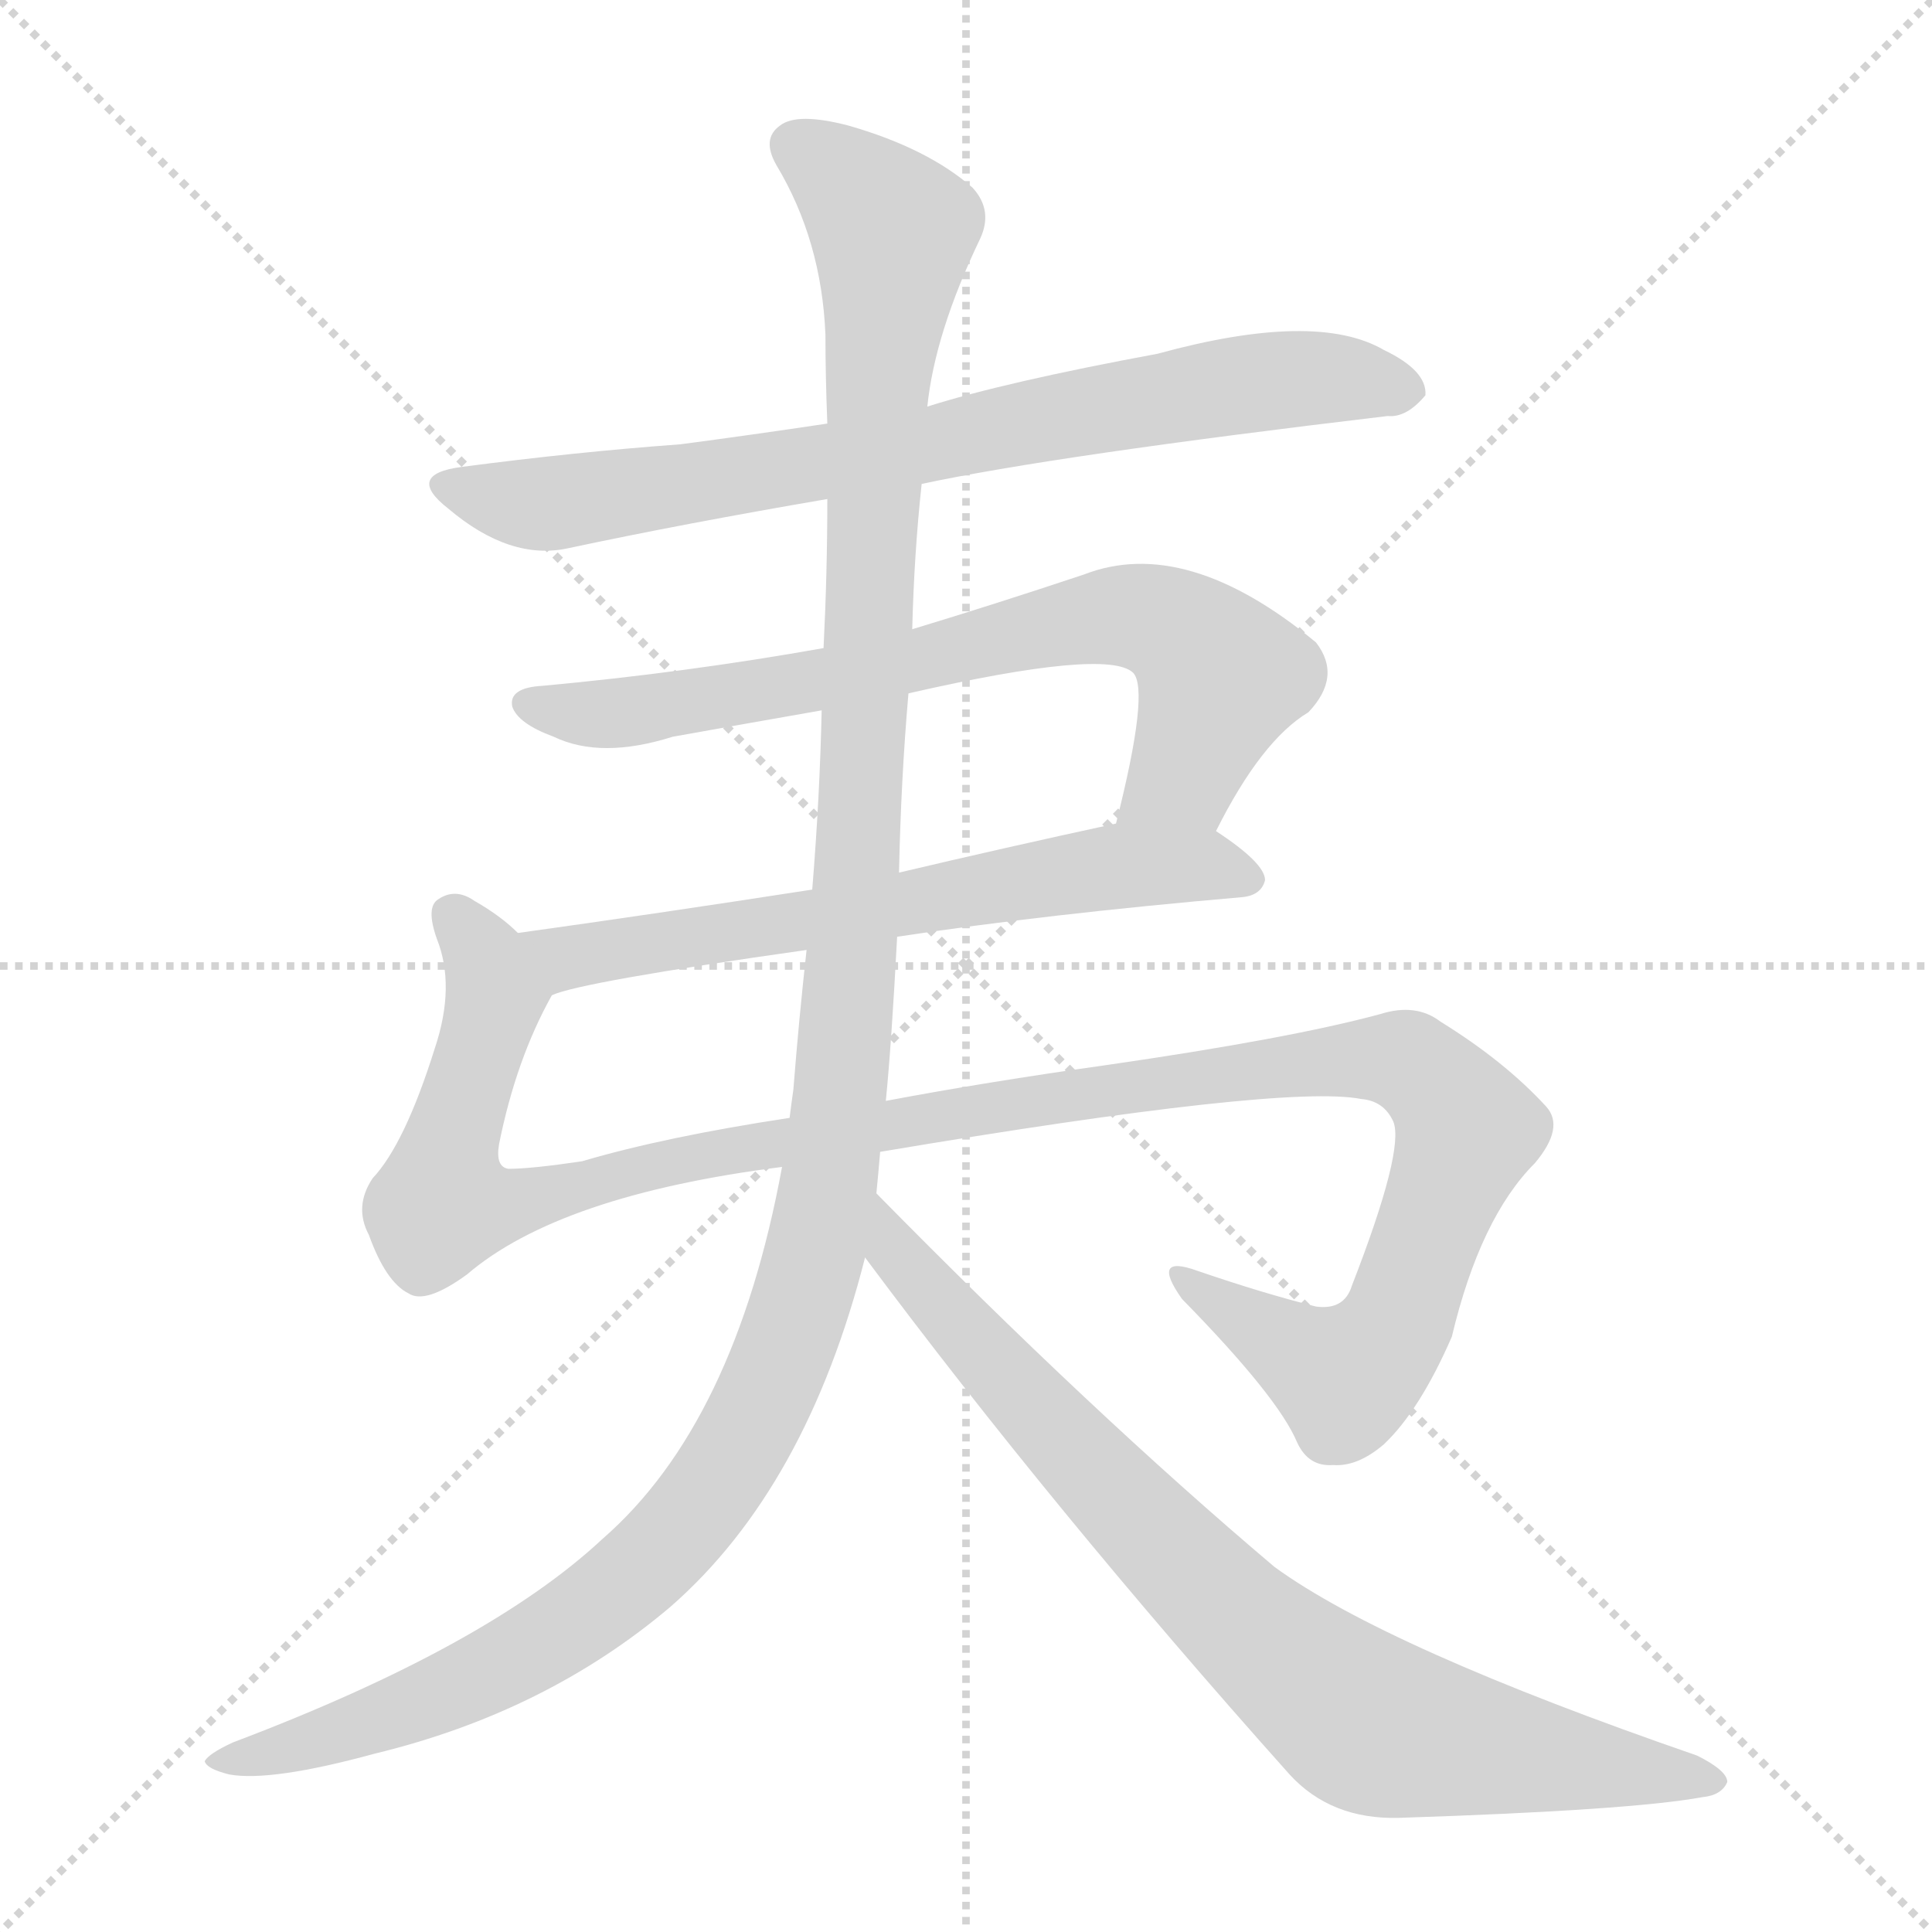 <svg version="1.1" viewBox="0 0 1024 1024" xmlns="http://www.w3.org/2000/svg">
  <g stroke="lightgray" stroke-dasharray="1,1" stroke-width="1" transform="scale(4, 4)">
    <line x1="0" y1="0" x2="256" y2="256"></line>
    <line x1="256" y1="0" x2="0" y2="256"></line>
    <line x1="128" y1="0" x2="128" y2="256"></line>
    <line x1="0" y1="128" x2="256" y2="128"></line>
  </g>
<g transform="scale(1, -1) translate(0, -900)">
   <style type="text/css">
    @keyframes keyframes0 {
      from {
       stroke: blue;
       stroke-dashoffset: 768;
       stroke-width: 128;
       }
       71% {
       animation-timing-function: step-end;
       stroke: blue;
       stroke-dashoffset: 0;
       stroke-width: 128;
       }
       to {
       stroke: black;
       stroke-width: 1024;
       }
       }
       #make-me-a-hanzi-animation-0 {
         animation: keyframes0 0.875s both;
         animation-delay: 0s;
         animation-timing-function: linear;
       }
    @keyframes keyframes1 {
      from {
       stroke: blue;
       stroke-dashoffset: 725;
       stroke-width: 128;
       }
       70% {
       animation-timing-function: step-end;
       stroke: blue;
       stroke-dashoffset: 0;
       stroke-width: 128;
       }
       to {
       stroke: black;
       stroke-width: 1024;
       }
       }
       #make-me-a-hanzi-animation-1 {
         animation: keyframes1 0.84s both;
         animation-delay: 0.875s;
         animation-timing-function: linear;
       }
    @keyframes keyframes2 {
      from {
       stroke: blue;
       stroke-dashoffset: 643;
       stroke-width: 128;
       }
       68% {
       animation-timing-function: step-end;
       stroke: blue;
       stroke-dashoffset: 0;
       stroke-width: 128;
       }
       to {
       stroke: black;
       stroke-width: 1024;
       }
       }
       #make-me-a-hanzi-animation-2 {
         animation: keyframes2 0.773s both;
         animation-delay: 1.715s;
         animation-timing-function: linear;
       }
    @keyframes keyframes3 {
      from {
       stroke: blue;
       stroke-dashoffset: 1232;
       stroke-width: 128;
       }
       80% {
       animation-timing-function: step-end;
       stroke: blue;
       stroke-dashoffset: 0;
       stroke-width: 128;
       }
       to {
       stroke: black;
       stroke-width: 1024;
       }
       }
       #make-me-a-hanzi-animation-3 {
         animation: keyframes3 1.253s both;
         animation-delay: 2.488s;
         animation-timing-function: linear;
       }
    @keyframes keyframes4 {
      from {
       stroke: blue;
       stroke-dashoffset: 1312;
       stroke-width: 128;
       }
       81% {
       animation-timing-function: step-end;
       stroke: blue;
       stroke-dashoffset: 0;
       stroke-width: 128;
       }
       to {
       stroke: black;
       stroke-width: 1024;
       }
       }
       #make-me-a-hanzi-animation-4 {
         animation: keyframes4 1.318s both;
         animation-delay: 3.741s;
         animation-timing-function: linear;
       }
    @keyframes keyframes5 {
      from {
       stroke: blue;
       stroke-dashoffset: 820;
       stroke-width: 128;
       }
       73% {
       animation-timing-function: step-end;
       stroke: blue;
       stroke-dashoffset: 0;
       stroke-width: 128;
       }
       to {
       stroke: black;
       stroke-width: 1024;
       }
       }
       #make-me-a-hanzi-animation-5 {
         animation: keyframes5 0.917s both;
         animation-delay: 5.059s;
         animation-timing-function: linear;
       }
</style>
<path d="M 488.5 643.5 Q 558.5 658.5 735.5 679.5 Q 745.5 678.5 755.5 690.5 Q 756.5 703.5 733.5 714.5 Q 697.5 735.5 613.5 712.5 Q 532.5 697.5 491.5 684.5 L 438.5 675.5 Q 398.5 669.5 360.5 664.5 Q 305.5 660.5 244.5 652.5 Q 214.5 648.5 237.5 630.5 Q 270.5 602.5 301.5 609.5 Q 362.5 622.5 438.5 635.5 L 488.5 643.5 Z" fill="lightgray"></path> 
<path d="M 644.5 459.5 Q 668.5 507.5 693.5 522.5 Q 711.5 541.5 697.5 559.5 Q 628.5 616.5 574.5 595.5 Q 526.5 579.5 483.5 566.5 L 436.5 556.5 Q 363.5 543.5 287.5 536.5 Q 269.5 535.5 271.5 525.5 Q 274.5 516.5 293.5 509.5 Q 318.5 497.5 356.5 509.5 Q 395.5 516.5 435.5 523.5 L 481.5 532.5 Q 586.5 556.5 600.5 543.5 Q 609.5 534.5 591.5 463.5 C 584.5 434.5 630.5 432.5 644.5 459.5 Z" fill="lightgray"></path> 
<path d="M 475.5 403.5 Q 554.5 415.5 658.5 424.5 Q 668.5 425.5 670.5 433.5 Q 670.5 442.5 644.5 459.5 C 627.5 471.5 620.5 469.5 591.5 463.5 Q 531.5 450.5 476.5 437.5 L 430.5 428.5 Q 346.5 415.5 274.5 405.5 C 244.5 401.5 263.5 363.5 292.5 372.5 Q 307.5 379.5 427.5 396.5 L 475.5 403.5 Z" fill="lightgray"></path> 
<path d="M 466.5 289.5 Q 680.5 325.5 721.5 317.5 Q 733.5 316.5 738.5 305.5 Q 744.5 290.5 716.5 218.5 Q 712.5 205.5 697.5 207.5 Q 669.5 214.5 634.5 226.5 Q 609.5 235.5 626.5 211.5 Q 677.5 159.5 687.5 135.5 Q 693.5 122.5 706.5 123.5 Q 719.5 122.5 733.5 134.5 Q 752.5 152.5 769.5 191.5 Q 784.5 254.5 813.5 283.5 Q 829.5 302.5 819.5 313.5 Q 797.5 337.5 763.5 358.5 Q 750.5 368.5 731.5 362.5 Q 683.5 349.5 586.5 335.5 Q 522.5 326.5 469.5 316.5 L 418.5 307.5 Q 352.5 297.5 308.5 284.5 Q 281.5 280.5 269.5 280.5 Q 262.5 281.5 264.5 293.5 Q 273.5 338.5 292.5 372.5 C 299.5 387.5 298.5 387.5 274.5 405.5 Q 265.5 414.5 251.5 422.5 Q 241.5 429.5 232.5 423.5 Q 225.5 419.5 231.5 402.5 Q 241.5 377.5 230.5 344.5 Q 214.5 293.5 197.5 275.5 Q 187.5 260.5 195.5 245.5 Q 204.5 220.5 216.5 214.5 Q 225.5 208.5 247.5 224.5 Q 296.5 266.5 414.5 281.5 L 466.5 289.5 Z" fill="lightgray"></path> 
<path d="M 469.5 316.5 Q 472.5 346.5 475.5 403.5 L 476.5 437.5 Q 477.5 486.5 481.5 532.5 L 483.5 566.5 Q 484.5 606.5 488.5 643.5 L 491.5 684.5 Q 495.5 723.5 519.5 773.5 Q 526.5 788.5 515.5 800.5 Q 491.5 821.5 449.5 833.5 Q 422.5 840.5 413.5 833.5 Q 403.5 826.5 411.5 812.5 Q 435.5 772.5 437.5 722.5 Q 437.5 700.5 438.5 675.5 L 438.5 635.5 Q 438.5 596.5 436.5 556.5 L 435.5 523.5 Q 434.5 477.5 430.5 428.5 L 427.5 396.5 Q 423.5 360.5 420.5 322.5 Q 419.5 315.5 418.5 307.5 L 414.5 281.5 Q 389.5 145.5 319.5 84.5 Q 258.5 27.5 123.5 -23.5 Q 110.5 -29.5 108.5 -33.5 Q 109.5 -37.5 121.5 -40.5 Q 143.5 -44.5 198.5 -29.5 Q 289.5 -7.5 355.5 48.5 Q 427.5 111.5 458.5 233.5 L 464.5 267.5 Q 465.5 277.5 466.5 289.5 L 469.5 316.5 Z" fill="lightgray"></path> 
<path d="M 458.5 233.5 Q 557.5 100.5 683.5 -40.5 Q 705.5 -64.5 741.5 -63.5 Q 864.5 -59.5 902.5 -52.5 Q 912.5 -51.5 915.5 -44.5 Q 915.5 -38.5 899.5 -30.5 Q 734.5 26.5 675.5 69.5 Q 578.5 151.5 464.5 267.5 C 443.5 288.5 440.5 257.5 458.5 233.5 Z" fill="lightgray"></path> 
      <clipPath id="make-me-a-hanzi-clip-0">
      <path d="M 488.5 643.5 Q 558.5 658.5 735.5 679.5 Q 745.5 678.5 755.5 690.5 Q 756.5 703.5 733.5 714.5 Q 697.5 735.5 613.5 712.5 Q 532.5 697.5 491.5 684.5 L 438.5 675.5 Q 398.5 669.5 360.5 664.5 Q 305.5 660.5 244.5 652.5 Q 214.5 648.5 237.5 630.5 Q 270.5 602.5 301.5 609.5 Q 362.5 622.5 438.5 635.5 L 488.5 643.5 Z" fill="lightgray"></path>
      </clipPath>
      <path clip-path="url(#make-me-a-hanzi-clip-0)" d="M 239.5 642.5 L 292.5 632.5 L 479.5 661.5 L 647.5 695.5 L 712.5 699.5 L 744.5 692.5 " fill="none" id="make-me-a-hanzi-animation-0" stroke-dasharray="640 1280" stroke-linecap="round"></path>

      <clipPath id="make-me-a-hanzi-clip-1">
      <path d="M 644.5 459.5 Q 668.5 507.5 693.5 522.5 Q 711.5 541.5 697.5 559.5 Q 628.5 616.5 574.5 595.5 Q 526.5 579.5 483.5 566.5 L 436.5 556.5 Q 363.5 543.5 287.5 536.5 Q 269.5 535.5 271.5 525.5 Q 274.5 516.5 293.5 509.5 Q 318.5 497.5 356.5 509.5 Q 395.5 516.5 435.5 523.5 L 481.5 532.5 Q 586.5 556.5 600.5 543.5 Q 609.5 534.5 591.5 463.5 C 584.5 434.5 630.5 432.5 644.5 459.5 Z" fill="lightgray"></path>
      </clipPath>
      <path clip-path="url(#make-me-a-hanzi-clip-1)" d="M 281.5 526.5 L 343.5 523.5 L 490.5 549.5 L 557.5 568.5 L 605.5 573.5 L 623.5 566.5 L 646.5 538.5 L 625.5 489.5 L 598.5 473.5 " fill="none" id="make-me-a-hanzi-animation-1" stroke-dasharray="597 1194" stroke-linecap="round"></path>

      <clipPath id="make-me-a-hanzi-clip-2">
      <path d="M 475.5 403.5 Q 554.5 415.5 658.5 424.5 Q 668.5 425.5 670.5 433.5 Q 670.5 442.5 644.5 459.5 C 627.5 471.5 620.5 469.5 591.5 463.5 Q 531.5 450.5 476.5 437.5 L 430.5 428.5 Q 346.5 415.5 274.5 405.5 C 244.5 401.5 263.5 363.5 292.5 372.5 Q 307.5 379.5 427.5 396.5 L 475.5 403.5 Z" fill="lightgray"></path>
      </clipPath>
      <path clip-path="url(#make-me-a-hanzi-clip-2)" d="M 282.5 402.5 L 305.5 392.5 L 588.5 440.5 L 642.5 441.5 L 661.5 433.5 " fill="none" id="make-me-a-hanzi-animation-2" stroke-dasharray="515 1030" stroke-linecap="round"></path>

      <clipPath id="make-me-a-hanzi-clip-3">
      <path d="M 466.5 289.5 Q 680.5 325.5 721.5 317.5 Q 733.5 316.5 738.5 305.5 Q 744.5 290.5 716.5 218.5 Q 712.5 205.5 697.5 207.5 Q 669.5 214.5 634.5 226.5 Q 609.5 235.5 626.5 211.5 Q 677.5 159.5 687.5 135.5 Q 693.5 122.5 706.5 123.5 Q 719.5 122.5 733.5 134.5 Q 752.5 152.5 769.5 191.5 Q 784.5 254.5 813.5 283.5 Q 829.5 302.5 819.5 313.5 Q 797.5 337.5 763.5 358.5 Q 750.5 368.5 731.5 362.5 Q 683.5 349.5 586.5 335.5 Q 522.5 326.5 469.5 316.5 L 418.5 307.5 Q 352.5 297.5 308.5 284.5 Q 281.5 280.5 269.5 280.5 Q 262.5 281.5 264.5 293.5 Q 273.5 338.5 292.5 372.5 C 299.5 387.5 298.5 387.5 274.5 405.5 Q 265.5 414.5 251.5 422.5 Q 241.5 429.5 232.5 423.5 Q 225.5 419.5 231.5 402.5 Q 241.5 377.5 230.5 344.5 Q 214.5 293.5 197.5 275.5 Q 187.5 260.5 195.5 245.5 Q 204.5 220.5 216.5 214.5 Q 225.5 208.5 247.5 224.5 Q 296.5 266.5 414.5 281.5 L 466.5 289.5 Z" fill="lightgray"></path>
      </clipPath>
      <path clip-path="url(#make-me-a-hanzi-clip-3)" d="M 240.5 414.5 L 256.5 394.5 L 262.5 372.5 L 237.5 290.5 L 235.5 263.5 L 243.5 261.5 L 275.5 262.5 L 412.5 295.5 L 681.5 335.5 L 742.5 338.5 L 765.5 321.5 L 777.5 300.5 L 744.5 207.5 L 722.5 176.5 L 713.5 170.5 L 700.5 175.5 L 626.5 220.5 " fill="none" id="make-me-a-hanzi-animation-3" stroke-dasharray="1104 2208" stroke-linecap="round"></path>

      <clipPath id="make-me-a-hanzi-clip-4">
      <path d="M 469.5 316.5 Q 472.5 346.5 475.5 403.5 L 476.5 437.5 Q 477.5 486.5 481.5 532.5 L 483.5 566.5 Q 484.5 606.5 488.5 643.5 L 491.5 684.5 Q 495.5 723.5 519.5 773.5 Q 526.5 788.5 515.5 800.5 Q 491.5 821.5 449.5 833.5 Q 422.5 840.5 413.5 833.5 Q 403.5 826.5 411.5 812.5 Q 435.5 772.5 437.5 722.5 Q 437.5 700.5 438.5 675.5 L 438.5 635.5 Q 438.5 596.5 436.5 556.5 L 435.5 523.5 Q 434.5 477.5 430.5 428.5 L 427.5 396.5 Q 423.5 360.5 420.5 322.5 Q 419.5 315.5 418.5 307.5 L 414.5 281.5 Q 389.5 145.5 319.5 84.5 Q 258.5 27.5 123.5 -23.5 Q 110.5 -29.5 108.5 -33.5 Q 109.5 -37.5 121.5 -40.5 Q 143.5 -44.5 198.5 -29.5 Q 289.5 -7.5 355.5 48.5 Q 427.5 111.5 458.5 233.5 L 464.5 267.5 Q 465.5 277.5 466.5 289.5 L 469.5 316.5 Z" fill="lightgray"></path>
      </clipPath>
      <path clip-path="url(#make-me-a-hanzi-clip-4)" d="M 421.5 822.5 L 473.5 777.5 L 449.5 362.5 L 436.5 254.5 L 416.5 185.5 L 369.5 99.5 L 310.5 44.5 L 232.5 0.5 L 115.5 -36.5 " fill="none" id="make-me-a-hanzi-animation-4" stroke-dasharray="1184 2368" stroke-linecap="round"></path>

      <clipPath id="make-me-a-hanzi-clip-5">
      <path d="M 458.5 233.5 Q 557.5 100.5 683.5 -40.5 Q 705.5 -64.5 741.5 -63.5 Q 864.5 -59.5 902.5 -52.5 Q 912.5 -51.5 915.5 -44.5 Q 915.5 -38.5 899.5 -30.5 Q 734.5 26.5 675.5 69.5 Q 578.5 151.5 464.5 267.5 C 443.5 288.5 440.5 257.5 458.5 233.5 Z" fill="lightgray"></path>
      </clipPath>
      <path clip-path="url(#make-me-a-hanzi-clip-5)" d="M 469.5 260.5 L 474.5 236.5 L 583.5 114.5 L 649.5 47.5 L 711.5 -4.5 L 750.5 -20.5 L 907.5 -45.5 " fill="none" id="make-me-a-hanzi-animation-5" stroke-dasharray="692 1384" stroke-linecap="round"></path>

</g>
</svg>
